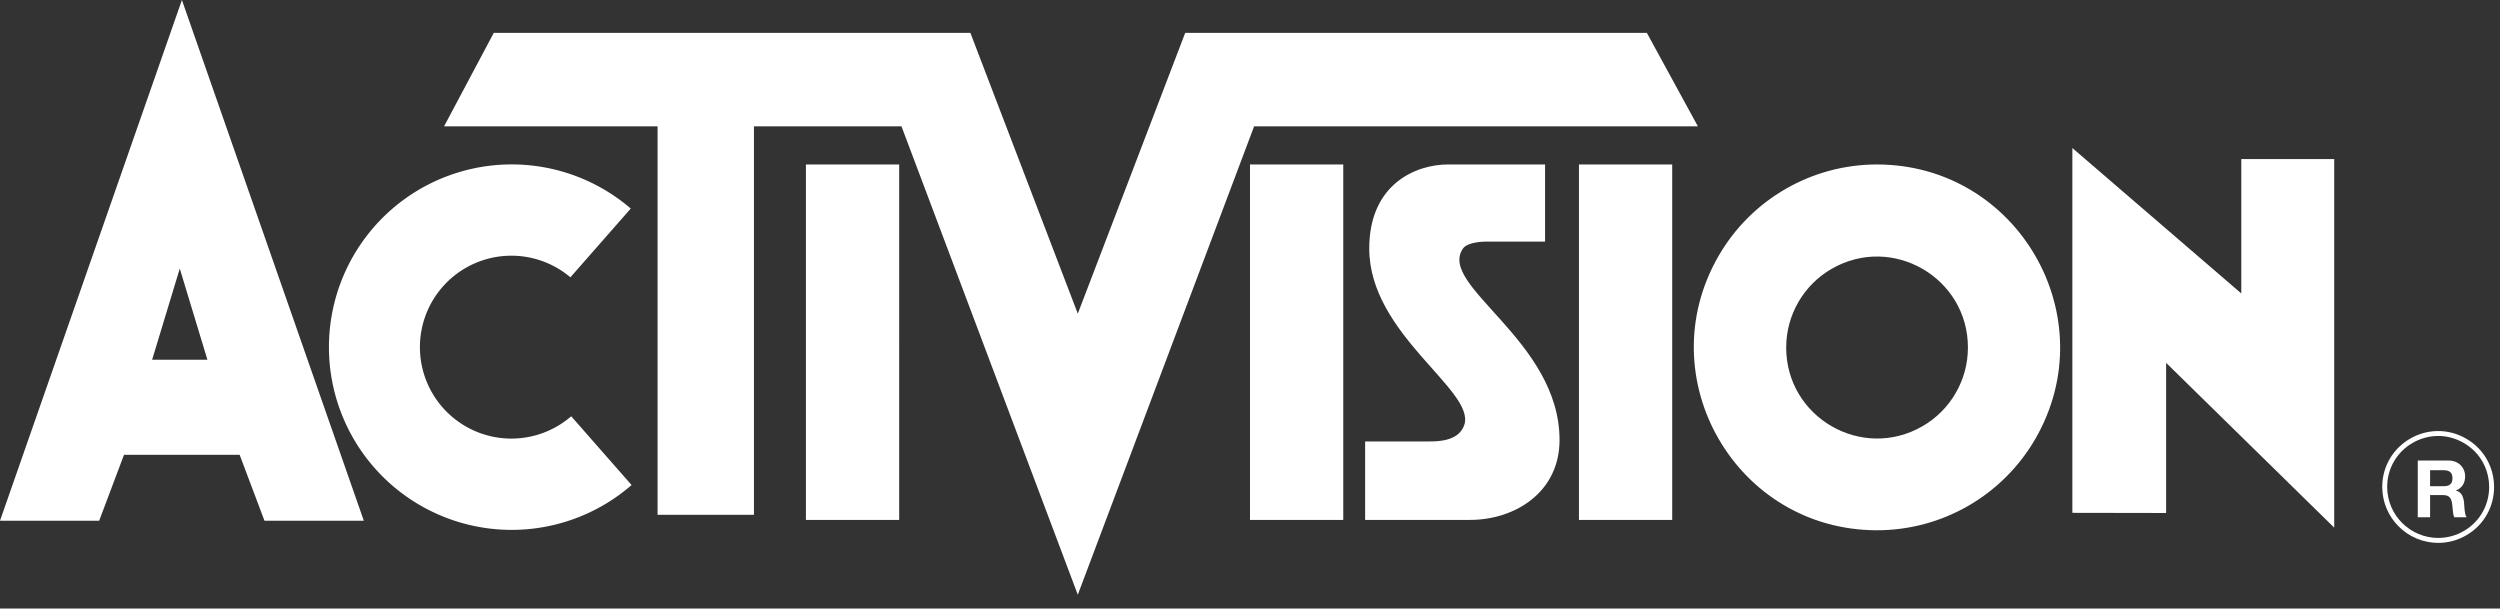 <?xml version="1.0" encoding="utf-8"?>
<svg width="152" height="37" viewBox="0 0 152 37" xmlns="http://www.w3.org/2000/svg">
  <rect x="0" y="0" width="152" height="37" fill="#333333" stroke="none"/>
  <defs>
    <pattern id="pattern-0" x="0" y="0" width="20" height="20" patternUnits="userSpaceOnUse" viewBox="0 0 100 100">
      <path d="M 0 0 L 50 0 L 50 100 L 0 100 Z" style="fill: black;"/>
    </pattern>
  </defs>
  <path d="M49 31.61h5.67V10H49zM141.92 32.08L131.7 22.06v9.13l-5.7-.01V9l10.27 8.84V9.67h5.65zM38.35 12.68l-3.67 4.18a5.56 5.56 0 1 0 .05 8.45l3.67 4.18a11.11 11.11 0 1 1-.05-16.81z" style="fill: rgb(255, 255, 255);"/>
  <path d="M65.53 36.16L54.81 7.68h-8.97V31.3h-5.86V7.68H27L30.02 2H59l6.53 17.07L72.06 2h28.07l3.1 5.68H76.25z" style="fill: rgb(255, 255, 255);"/>
  <path d="M 90.3 14.69 L 93.94 14.69 L 93.94 10 L 88.03 10 C 86.1 10 83.25 11.18 83.25 15.11 C 83.25 20.31 89.66 23.7 89.04 25.8 C 88.73 26.8 87.52 26.84 86.9 26.84 L 83 26.84 L 83 31.61 L 89.38 31.61 C 92.1 31.61 94.82 29.94 94.82 26.75 C 94.82 20.68 87.37 17.37 88.95 15.11 C 89.24 14.69 90.3 14.69 90.3 14.69 M 76 31.61 L 81.67 31.61 L 81.67 10 L 76 10 Z M 96 31.61 L 101.67 31.61 L 101.67 10 L 96 10 Z M 11.06 0 L 0 31.66 L 6.03 31.66 L 7.54 27.65 L 14.57 27.65 L 16.08 31.66 L 22.12 31.66 Z M 9.25 21.87 L 10.93 16.33 L 12.61 21.87 Z M 114.13 10 C 122.69 10.008 128.032 19.279 123.745 26.689 C 121.756 30.127 118.083 32.244 114.11 32.24 C 105.55 32.232 100.208 22.961 104.495 15.551 C 106.484 12.113 110.157 9.996 114.13 10 Z M 119.65 21.13 C 119.65 16.877 115.046 14.219 111.363 16.345 C 109.653 17.332 108.6 19.156 108.6 21.13 C 108.6 25.383 113.204 28.041 116.887 25.915 C 118.597 24.928 119.65 23.104 119.65 21.13 Z M 147 28 L 148.87 28 C 149.48 28 149.88 28.43 149.88 28.96 C 149.88 29.35 149.71 29.66 149.33 29.82 L 149.33 29.83 C 149.7 29.92 149.8 30.29 149.82 30.64 C 149.84 30.85 149.84 31.26 149.97 31.45 L 149.22 31.45 C 149.12 31.23 149.13 30.9 149.09 30.63 C 149.04 30.26 148.9 30.1 148.52 30.1 L 147.75 30.1 L 147.75 31.45 L 147 31.45 Z M 148.59 29.56 C 148.93 29.56 149.11 29.42 149.11 29.07 C 149.11 28.74 148.93 28.59 148.59 28.59 L 147.75 28.59 L 147.75 29.56 Z" style="fill: rgb(255, 255, 255);"/>
  <path d="M 148.24 33.007 C 146.369 33.002 144.85 31.488 144.84 29.62 C 144.832 27.004 147.661 25.362 149.931 26.662 C 152.201 27.964 152.212 31.232 149.95 32.547 C 149.43 32.848 148.842 33.007 148.24 33.007 Z M 149.799 32.287 C 151.861 31.088 151.852 28.107 149.781 26.922 C 147.712 25.736 145.132 27.234 145.14 29.618 C 145.15 31.322 146.534 32.701 148.24 32.707 C 148.788 32.707 149.326 32.561 149.799 32.287 Z" style="fill: rgb(255, 255, 255);"/>
</svg>